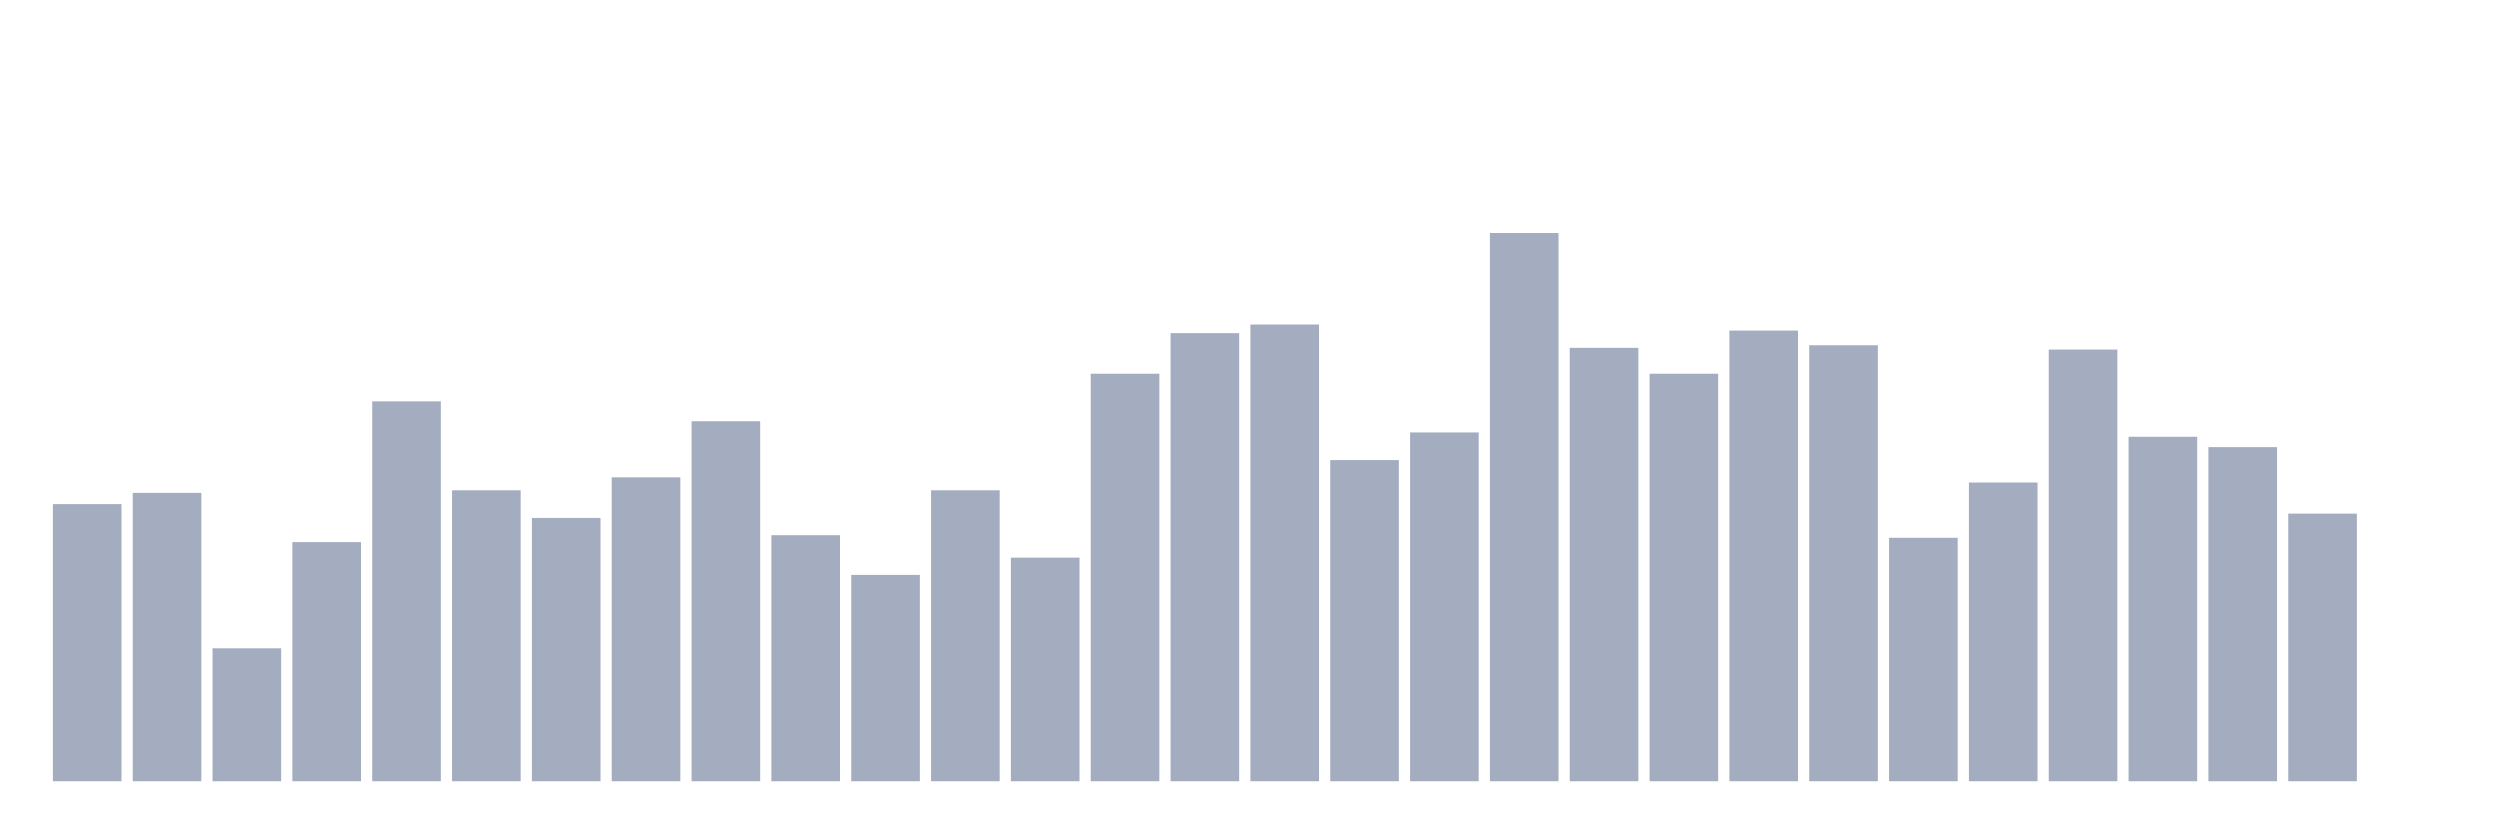 <svg xmlns="http://www.w3.org/2000/svg" viewBox="0 0 480 160"><g transform="translate(10,10)"><rect class="bar" x="0.153" width="13.175" y="86.788" height="53.212" fill="rgb(164,173,192)"></rect><rect class="bar" x="15.482" width="13.175" y="84.633" height="55.367" fill="rgb(164,173,192)"></rect><rect class="bar" x="30.81" width="13.175" y="114.472" height="25.528" fill="rgb(164,173,192)"></rect><rect class="bar" x="46.138" width="13.175" y="94.082" height="45.918" fill="rgb(164,173,192)"></rect><rect class="bar" x="61.466" width="13.175" y="67.062" height="72.938" fill="rgb(164,173,192)"></rect><rect class="bar" x="76.794" width="13.175" y="84.136" height="55.864" fill="rgb(164,173,192)"></rect><rect class="bar" x="92.123" width="13.175" y="89.441" height="50.559" fill="rgb(164,173,192)"></rect><rect class="bar" x="107.451" width="13.175" y="81.649" height="58.351" fill="rgb(164,173,192)"></rect><rect class="bar" x="122.779" width="13.175" y="70.874" height="69.126" fill="rgb(164,173,192)"></rect><rect class="bar" x="138.107" width="13.175" y="92.756" height="47.244" fill="rgb(164,173,192)"></rect><rect class="bar" x="153.436" width="13.175" y="100.381" height="39.619" fill="rgb(164,173,192)"></rect><rect class="bar" x="168.764" width="13.175" y="84.136" height="55.864" fill="rgb(164,173,192)"></rect><rect class="bar" x="184.092" width="13.175" y="97.066" height="42.934" fill="rgb(164,173,192)"></rect><rect class="bar" x="199.42" width="13.175" y="61.757" height="78.243" fill="rgb(164,173,192)"></rect><rect class="bar" x="214.748" width="13.175" y="53.966" height="86.034" fill="rgb(164,173,192)"></rect><rect class="bar" x="230.077" width="13.175" y="52.308" height="87.692" fill="rgb(164,173,192)"></rect><rect class="bar" x="245.405" width="13.175" y="78.334" height="61.666" fill="rgb(164,173,192)"></rect><rect class="bar" x="260.733" width="13.175" y="73.029" height="66.971" fill="rgb(164,173,192)"></rect><rect class="bar" x="276.061" width="13.175" y="34.737" height="105.263" fill="rgb(164,173,192)"></rect><rect class="bar" x="291.39" width="13.175" y="56.784" height="83.216" fill="rgb(164,173,192)"></rect><rect class="bar" x="306.718" width="13.175" y="61.757" height="78.243" fill="rgb(164,173,192)"></rect><rect class="bar" x="322.046" width="13.175" y="53.469" height="86.531" fill="rgb(164,173,192)"></rect><rect class="bar" x="337.374" width="13.175" y="56.287" height="83.713" fill="rgb(164,173,192)"></rect><rect class="bar" x="352.702" width="13.175" y="93.253" height="46.747" fill="rgb(164,173,192)"></rect><rect class="bar" x="368.031" width="13.175" y="82.644" height="57.356" fill="rgb(164,173,192)"></rect><rect class="bar" x="383.359" width="13.175" y="57.116" height="82.884" fill="rgb(164,173,192)"></rect><rect class="bar" x="398.687" width="13.175" y="73.858" height="66.142" fill="rgb(164,173,192)"></rect><rect class="bar" x="414.015" width="13.175" y="75.847" height="64.153" fill="rgb(164,173,192)"></rect><rect class="bar" x="429.344" width="13.175" y="88.612" height="51.388" fill="rgb(164,173,192)"></rect><rect class="bar" x="444.672" width="13.175" y="140" height="0" fill="rgb(164,173,192)"></rect></g></svg>
